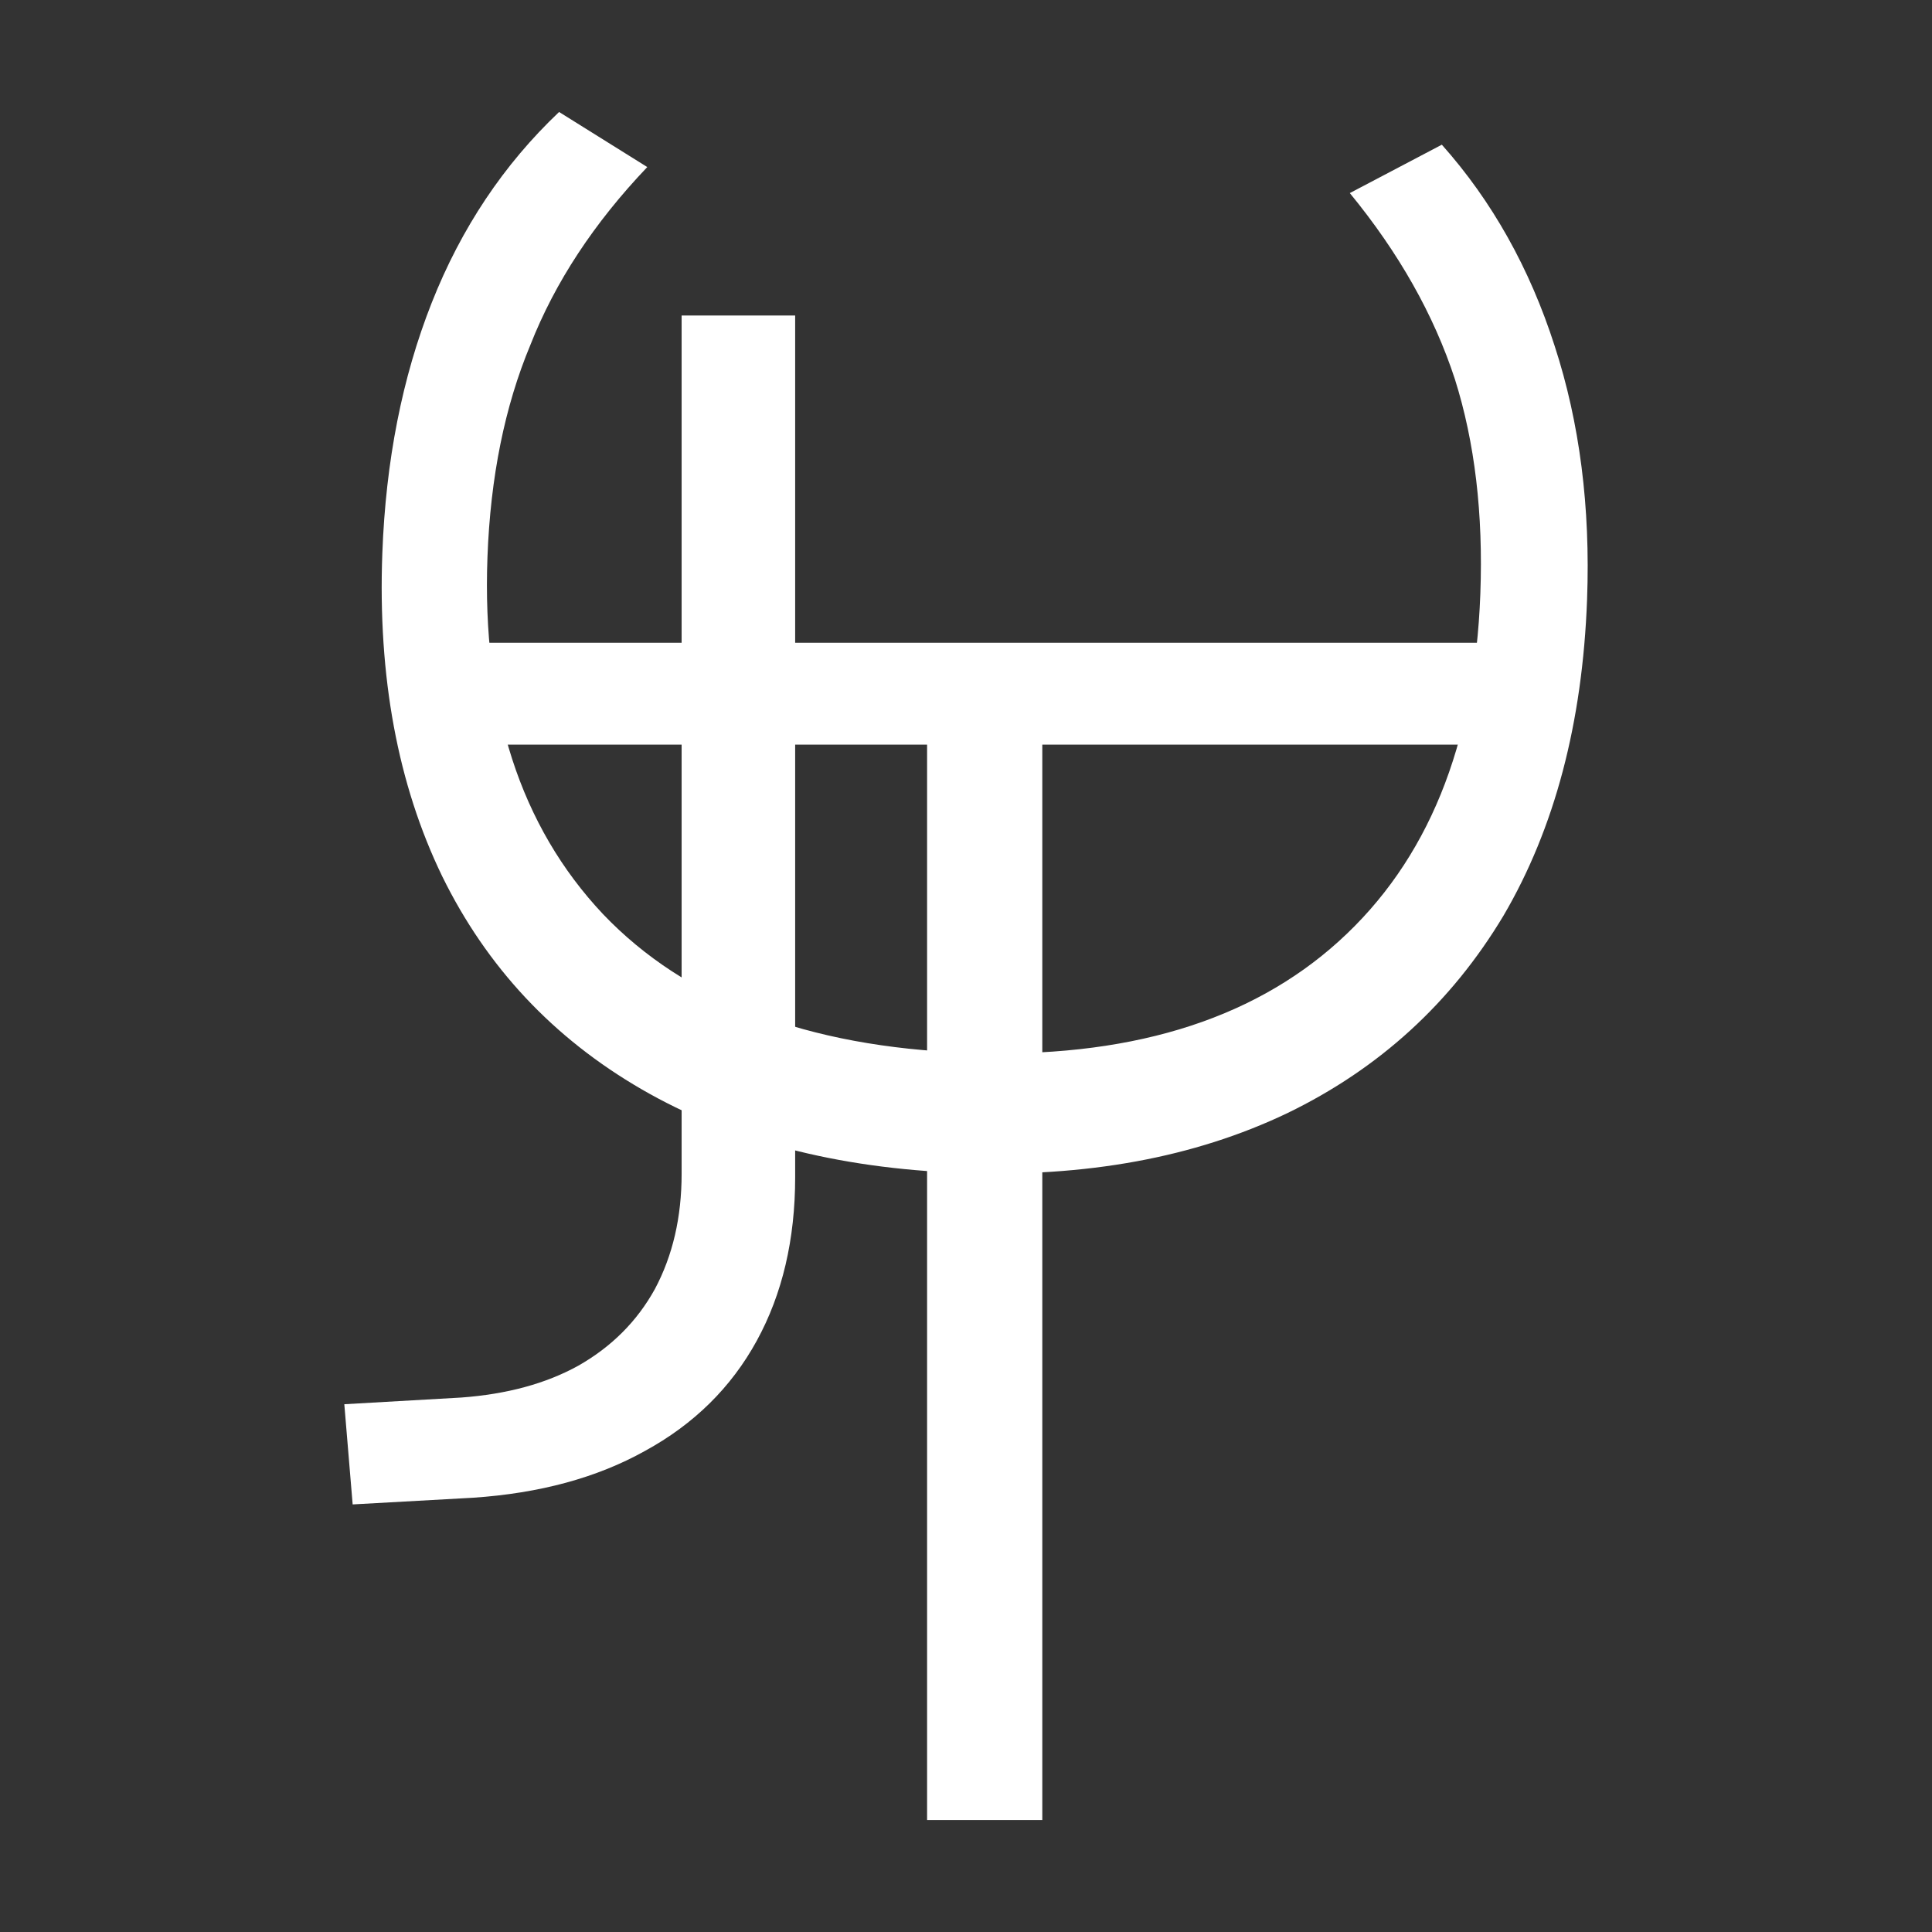 <?xml version="1.0" encoding="UTF-8" standalone="no"?>
<!-- Created with Inkscape (http://www.inkscape.org/) -->

<svg
   width="400mm"
   height="400mm"
   viewBox="0 0 400 400"
   version="1.1"
   id="svg1"
   sodipodi:docname="thelogo21.svg"
   inkscape:version="1.3.2 (091e20e, 2023-11-25, custom)"
   xmlns:inkscape="http://www.inkscape.org/namespaces/inkscape"
   xmlns:sodipodi="http://sodipodi.sourceforge.net/DTD/sodipodi-0.dtd"
   xmlns="http://www.w3.org/2000/svg"
   xmlns:svg="http://www.w3.org/2000/svg">
  <rect x="0" y="0" width="400" height="400" fill="#333333" stroke="none"/>
  <sodipodi:namedview
     id="namedview1"
     pagecolor="#505050"
     bordercolor="#ffffff"
     borderopacity="1"
     inkscape:showpageshadow="0"
     inkscape:pageopacity="0"
     inkscape:pagecheckerboard="1"
     inkscape:deskcolor="#505050"
     inkscape:document-units="mm"
     inkscape:zoom="0.25"
     inkscape:cx="566"
     inkscape:cy="490"
     inkscape:window-width="1920"
     inkscape:window-height="1017"
     inkscape:window-x="1352"
     inkscape:window-y="845"
     inkscape:window-maximized="1"
     inkscape:current-layer="layer1"
     showgrid="false">
    <inkscape:grid
       id="grid7"
       units="mm"
       originx="0"
       originy="0"
       spacingx="1"
       spacingy="1"
       empcolor="#0099e5"
       empopacity="0.302"
       color="#0099e5"
       opacity="0.149"
       empspacing="5"
       dotted="false"
       gridanglex="30"
       gridanglez="30"
       visible="false" />
  </sodipodi:namedview>
  <defs
     id="defs1">
    <clipPath
       clipPathUnits="userSpaceOnUse"
       id="clipPath33">
      <rect
         style="fill:#000000;stroke:none;stroke-width:1;stroke-linecap:butt;stroke-linejoin:bevel;paint-order:stroke markers fill;stop-color:#000000"
         id="rect33"
         width="46.192"
         height="80.007"
         x="75"
         y="399.997" />
    </clipPath>
    <linearGradient
       id="swatch7"
       inkscape:swatch="solid">
      <stop
         style="stop-color:#ffffff;stop-opacity:1;"
         offset="0"
         id="stop7" />
    </linearGradient>
  </defs>
  <g
     inkscape:label="Layer 1"
     inkscape:groupmode="layer"
     id="layer1">
    <rect
       style="display:none;fill:#000000;fill-opacity:1;fill-rule:evenodd;stroke:none;stroke-width:5;stroke-linecap:round"
       id="rect6-5"
       width="400"
       height="400"
       x="-1.010303e-14"
       y="-5.6843419e-14" />
    <path
       id="circle7"
       style="display:none;fill:#e60000;fill-opacity:0.429;fill-rule:evenodd;stroke-width:24.57;stroke-linecap:round"
       d="M 266.667,266.667 A 133.333,133.333 0 0 1 133.333,400 133.333,133.333 0 0 1 0,266.667 133.333,133.333 0 0 1 133.333,133.333 133.333,133.333 0 0 1 266.667,266.667 Z M 400,133.333 A 133.333,133.333 0 0 1 266.667,266.667 133.333,133.333 0 0 1 133.333,133.333 133.333,133.333 0 0 1 266.667,0 133.333,133.333 0 0 1 400,133.333 Z M 59.649,59.649 H 340.351 V 340.351 H 59.649 Z" />
    <g
       id="g60"
       style="display:none">
      <path
         style="font-size:359.965px;line-height:0;font-family:'Nunito Sans 10pt SemiExpanded';-inkscape-font-specification:'Nunito Sans 10pt SemiExpanded, ';display:inline;fill:#ffffff;fill-opacity:1;fill-rule:evenodd;stroke-width:4.149;stroke-linecap:round;stroke-dasharray:none"
         d="m 81.994,329.998 -2.099,-26.982 22.485,-1.42 q 11.393,-1.065 19.487,-6.39 8.395,-5.68 12.892,-15.266 4.497,-9.586 4.497,-22.366 V 77.222 h 27.282 V 258.284 q 0,20.946 -7.195,36.212 -7.195,15.266 -20.986,24.142 -13.491,8.521 -32.679,9.941 z"
         id="text4" />
      <path
         style="font-size:401.997px;line-height:0;font-family:'Nunito Sans 10pt SemiExpanded';-inkscape-font-specification:'Nunito Sans 10pt SemiExpanded, ';display:inline;fill:#ffffff;fill-opacity:1;fill-rule:evenodd;stroke-width:4.212;stroke-linecap:round;stroke-dasharray:none"
         d="M 185.722,349.565 V 130.385 H 95.66 V 103.119 H 304.34 v 27.266 h -90.062 v 219.18 z"
         id="text5" />
      <path
         style="font-size:382.482px;line-height:0;font-family:'Nunito Sans 10pt SemiExpanded';-inkscape-font-specification:'Nunito Sans 10pt SemiExpanded, ';display:inline;fill:#ffffff;fill-opacity:1;fill-rule:evenodd;stroke-width:4.23;stroke-linecap:round;stroke-dasharray:none"
         d="m 320.235,139.904 q 0,37.584 -14.302,65.19 -14.634,27.273 -41.575,41.908 -27.273,14.634 -64.524,14.634 -37.251,0 -64.192,-14.634 -26.941,-14.634 -41.242,-41.908 -14.634,-27.606 -14.634,-65.19 0,-27.606 7.982,-50.555 7.65,-22.949 22.949,-38.914 l 23.615,12.306 q -14.302,16.963 -20.954,35.256 -6.652,18.293 -6.652,41.242 0,42.905 24.28,66.853 23.947,23.947 69.181,23.947 44.901,0 69.181,-23.615 23.947,-23.947 23.947,-67.185 0,-22.949 -6.652,-41.242 -6.652,-18.293 -20.954,-35.256 L 289.303,50.435 q 14.967,15.965 22.949,38.914 7.982,22.949 7.982,50.555 z"
         id="text6" />
    </g>
    <g
       id="g4"
       transform="translate(-4.729,-3.627)">
      <path
         d="m 77.743,315.1 -1.729,-20.743 24.201,-1.383 q 14.175,-1.037 24.201,-6.569 10.372,-5.877 15.903,-15.903 5.532,-10.372 5.532,-23.855 V 68.945 H 169.359 V 247.338 q 0,19.36 -7.952,33.881 -7.952,14.52 -23.163,22.818 -14.866,8.297 -35.609,9.68 z"
         id="text55"
         style="font-weight:300;font-stretch:semi-expanded;font-size:345.723px;line-height:0;font-family:'Nunito Sans 10pt SemiExpanded';-inkscape-font-specification:'Nunito Sans 10pt SemiExpanded,  Light Semi-Expanded';fill:#ffffff;fill-rule:evenodd;stroke:none;stroke-width:0;stroke-dasharray:none;stroke-opacity:1;paint-order:markers fill stroke"
         aria-label="J&#10;" />
      <path
         d="M 196.672,380.442 V 157.796 H 95.029 v -21.089 H 322.169 v 21.089 h -101.643 v 222.646 z"
         id="text57"
         style="font-weight:300;font-stretch:semi-expanded;font-size:345.723px;line-height:0;font-family:'Nunito Sans 10pt SemiExpanded';-inkscape-font-specification:'Nunito Sans 10pt SemiExpanded,  Light Semi-Expanded';fill:#ffffff;fill-rule:evenodd;stroke:none;stroke-width:0;stroke-dasharray:none;stroke-opacity:1;paint-order:markers fill stroke"
         aria-label="T&#10;" />
      <path
         d="m 333.315,127.76 q -1.421,38.349 -17.3,65.438 -16.225,27.076 -44.76,40.895 -28.88,13.806 -67.575,12.373 -38.694,-1.433 -66.129,-17.326 -27.434,-15.892 -41.266,-44.082 -13.819,-28.535 -12.399,-66.884 1.062,-28.675 10.224,-51.861 9.162,-23.186 26.372,-39.5 l 18.26,11.401 q -16.558,17.377 -24.197,36.813 -7.972,19.078 -8.893,43.953 -1.728,46.641 23.902,73.883 25.643,26.897 75.393,28.74 49.405,1.83 76.967,-23.096 27.562,-24.926 29.303,-71.912 0.921,-24.875 -5.272,-44.478 -6.526,-19.961 -21.753,-38.515 l 19.053,-10.019 q 15.611,17.53 23.365,41.689 7.767,23.813 6.705,52.488 z"
         id="text59"
         style="font-weight:300;font-stretch:semi-expanded;font-size:345.723px;line-height:0;font-family:'Nunito Sans 10pt SemiExpanded';-inkscape-font-specification:'Nunito Sans 10pt SemiExpanded,  Light Semi-Expanded';fill:#ffffff;fill-rule:evenodd;stroke:none;stroke-width:0;stroke-dasharray:none;stroke-opacity:1;paint-order:markers fill stroke"
         aria-label="C" />
    </g>
  </g>
</svg>
